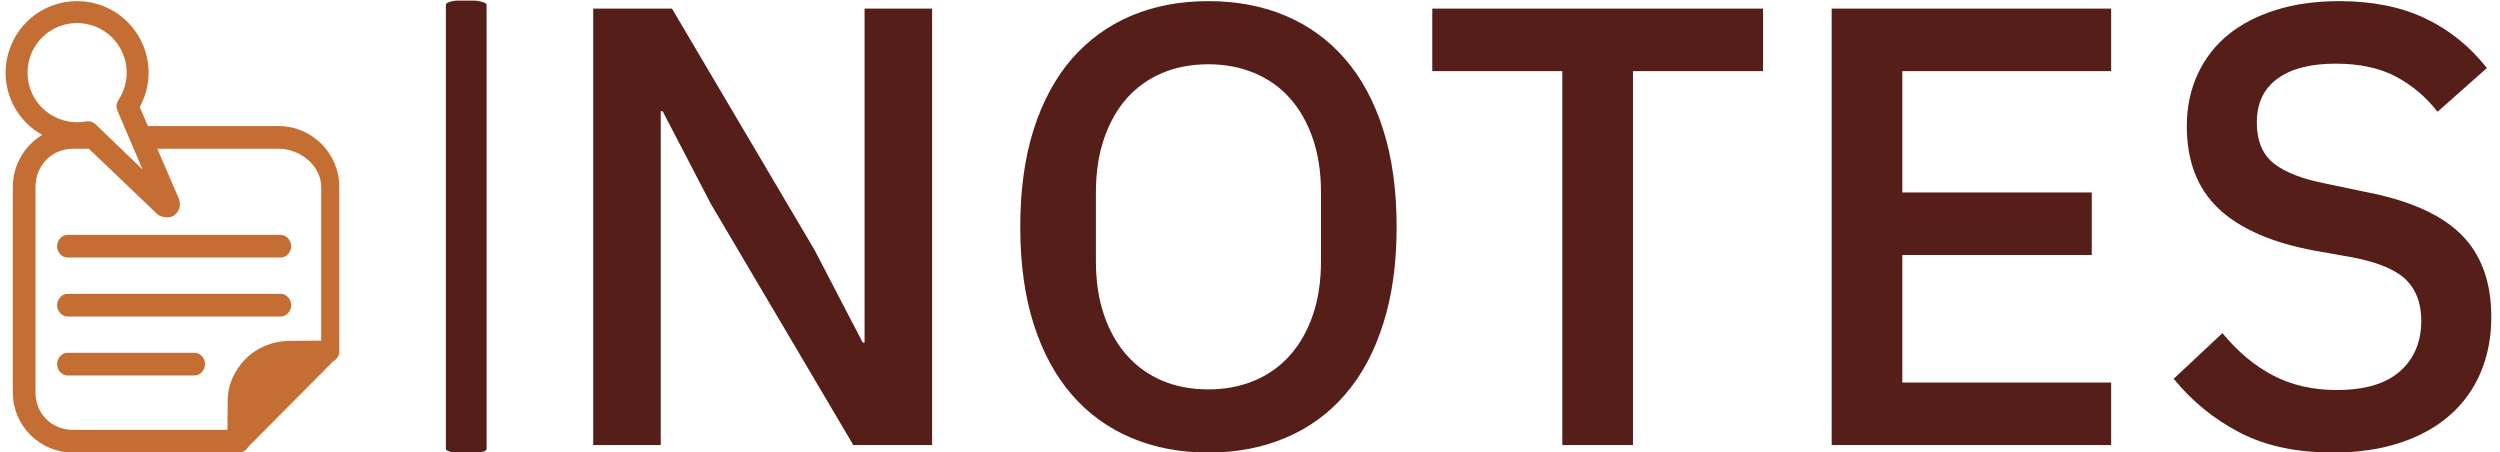 <svg xmlns="http://www.w3.org/2000/svg" version="1.1" xmlns:xlink="http://www.w3.org/1999/xlink" xmlns:svgjs="http://svgjs.dev/svgjs" width="1000" height="181" viewBox="0 0 1000 181"><g transform="matrix(1,0,0,1,-0.606,0.234)"><svg viewBox="0 0 396 72" data-background-color="#e6b17e" preserveAspectRatio="xMidYMid meet" height="181" width="1000" xmlns="http://www.w3.org/2000/svg" xmlns:xlink="http://www.w3.org/1999/xlink"><g id="tight-bounds" transform="matrix(1,0,0,1,0.24,-0.093)"><svg viewBox="0 0 395.52 72.187" height="72.187" width="395.52"><g><svg viewBox="0 0 517.943 94.53" height="72.187" width="395.52"><g><rect width="8.482" height="94.53" x="91.736" y="0" fill="#551e19" opacity="1" stroke-width="0" stroke="transparent" fill-opacity="1" class="rect-o-0" data-fill-palette-color="primary" rx="1%" id="o-0" data-palette-color="#551e19"></rect></g><g transform="matrix(1,0,0,1,122.423,0.235)"><svg viewBox="0 0 395.52 94.06" height="94.06" width="395.52"><g id="textblocktransform"><svg viewBox="0 0 395.52 94.06" height="94.06" width="395.52" id="textblock"><g><svg viewBox="0 0 395.52 94.06" height="94.06" width="395.52"><g transform="matrix(1,0,0,1,0,0)"><svg width="395.52" viewBox="4.3 -35.5 151.79 36.1" height="94.06" data-palette-color="#551e19"><path d="M25.1 0L13.7-19.3 9.85-26.7 9.7-26.7 9.7 0 4.3 0 4.3-34.9 10.6-34.9 22-15.6 25.85-8.2 26-8.2 26-34.9 31.4-34.9 31.4 0 25.1 0ZM53.5 0.6L53.5 0.6Q50.1 0.6 47.32-0.58 44.55-1.75 42.57-4.03 40.6-6.3 39.52-9.68 38.45-13.05 38.45-17.45L38.45-17.45Q38.45-21.85 39.52-25.23 40.6-28.6 42.57-30.88 44.55-33.15 47.32-34.33 50.1-35.5 53.5-35.5L53.5-35.5Q56.9-35.5 59.67-34.33 62.45-33.15 64.42-30.88 66.4-28.6 67.47-25.23 68.55-21.85 68.55-17.45L68.55-17.45Q68.55-13.05 67.47-9.68 66.4-6.3 64.42-4.03 62.45-1.75 59.67-0.58 56.9 0.6 53.5 0.6ZM53.5-4.45L53.5-4.45Q55.5-4.45 57.17-5.15 58.85-5.85 60.02-7.18 61.2-8.5 61.85-10.4 62.5-12.3 62.5-14.7L62.5-14.7 62.5-20.2Q62.5-22.6 61.85-24.5 61.2-26.4 60.02-27.73 58.85-29.05 57.17-29.75 55.5-30.45 53.5-30.45L53.5-30.45Q51.45-30.45 49.8-29.75 48.15-29.05 46.97-27.73 45.8-26.4 45.15-24.5 44.5-22.6 44.5-20.2L44.5-20.2 44.5-14.7Q44.5-12.3 45.15-10.4 45.8-8.5 46.97-7.18 48.15-5.85 49.8-5.15 51.45-4.45 53.5-4.45ZM97.85-29.9L87.45-29.9 87.45 0 81.8 0 81.8-29.9 71.4-29.9 71.4-34.9 97.85-34.9 97.85-29.9ZM125.69 0L103.34 0 103.34-34.9 125.69-34.9 125.69-29.9 108.99-29.9 108.99-20.2 124.14-20.2 124.14-15.2 108.99-15.2 108.99-5 125.69-5 125.69 0ZM143.44 0.6L143.44 0.6Q139.04 0.6 135.97-1 132.89-2.6 130.69-5.3L130.69-5.3 134.59-8.95Q136.44-6.7 138.67-5.55 140.89-4.4 143.74-4.4L143.74-4.4Q147.09-4.4 148.79-5.9 150.49-7.4 150.49-9.95L150.49-9.95Q150.49-12 149.29-13.2 148.09-14.4 145.04-15L145.04-15 141.94-15.55Q136.84-16.5 134.29-18.9 131.74-21.3 131.74-25.5L131.74-25.5Q131.74-27.8 132.62-29.68 133.49-31.55 135.07-32.83 136.64-34.1 138.89-34.8 141.14-35.5 143.94-35.5L143.94-35.5Q147.89-35.5 150.79-34.13 153.69-32.75 155.74-30.15L155.74-30.15 151.79-26.65Q150.44-28.4 148.49-29.45 146.54-30.5 143.64-30.5L143.64-30.5Q140.64-30.5 138.99-29.3 137.34-28.1 137.34-25.8L137.34-25.8Q137.34-23.6 138.69-22.53 140.04-21.45 142.89-20.9L142.89-20.9 145.99-20.25Q151.24-19.25 153.67-16.85 156.09-14.45 156.09-10.25L156.09-10.25Q156.09-7.8 155.24-5.8 154.39-3.8 152.77-2.38 151.14-0.95 148.79-0.18 146.44 0.6 143.44 0.6Z" opacity="1" transform="matrix(1,0,0,1,0,0)" fill="#551e19" class="wordmark-text-0" data-fill-palette-color="primary" id="text-0"></path></svg></g></svg></g></svg></g></svg></g><g transform="matrix(1,0,0,1,0,0.235)"><svg viewBox="0 0 69.531 94.06" height="94.06" width="69.531"><g><svg xmlns="http://www.w3.org/2000/svg" xmlns:xlink="http://www.w3.org/1999/xlink" version="1.1" x="0" y="0" viewBox="13.409 0.447 73.591 99.553" enable-background="new 0 0 100 100" xml:space="preserve" width="69.531" height="94.06" class="icon-icon-0" data-fill-palette-color="accent" id="icon-0"><g fill="#c56e33" data-fill-palette-color="accent"><path d="M73.626 28H44.794l-1.808-4.202c0.841-1.525 1.419-3.164 1.723-4.919 1.473-8.569-4.298-16.731-12.861-18.205-0.889-0.153-1.794-0.227-2.688-0.227-7.688 0-14.214 5.511-15.519 13.101-0.714 4.15 0.231 8.331 2.661 11.771 1.376 1.947 3.174 3.509 5.19 4.64C17.593 32.292 15 36.545 15 41.412v45.336C15 94.108 20.928 100 28.29 100h36.472c0.645 0 1.262-0.209 1.715-0.666 0.176-0.178 0.312-0.361 0.424-0.58l18.785-18.915C86.458 79.436 87 78.649 87 77.718V41.412C87 34.049 80.989 28 73.626 28zM20 41.412c0-4.7 3.59-8.412 8.29-8.412h3.479l14.694 14.049C47.096 47.8 48 48.102 49 48.102v0.042c1 0 1.842-0.462 2.372-1.271 0.346-0.526 0.801-1.578 0.119-3.146L46.857 33h26.769C78.327 33 83 36.711 83 41.412v33.912l-7.059 0.052c-3.562 0.028-7.116 1.442-9.617 3.982-2.501 2.541-3.969 5.769-3.94 9.333L62.329 95H28.29c-4.7 0-8.29-3.555-8.29-8.252V41.412zM20.246 22.533c-1.687-2.386-2.343-5.287-1.848-8.166 0.906-5.266 5.431-9.088 10.761-9.088 0.622 0 1.251 0.054 1.87 0.16 5.94 1.022 9.943 6.691 8.922 12.633-0.266 1.534-0.831 2.955-1.678 4.221-0.455 0.679-0.535 1.541-0.215 2.292l5.558 13.006-10.362-9.978c-0.454-0.437-1.056-0.675-1.675-0.675-0.146 0-0.292 0.013-0.439 0.041-1.252 0.232-2.547 0.239-3.82 0.018C24.443 26.504 21.931 24.919 20.246 22.533z" fill="#c56e33" data-fill-palette-color="accent"></path><path d="M27.041 57h47.057c1.266 0 2.291-1.235 2.291-2.5S75.363 52 74.098 52H27.041c-1.265 0-2.29 1.235-2.29 2.5S25.776 57 27.041 57z" fill="#c56e33" data-fill-palette-color="accent"></path><path d="M27.041 70h47.057c1.266 0 2.291-1.235 2.291-2.5S75.363 65 74.098 65H27.041c-1.265 0-2.29 1.235-2.29 2.5S25.776 70 27.041 70z" fill="#c56e33" data-fill-palette-color="accent"></path><path d="M27.041 83h28.057c1.266 0 2.291-1.235 2.291-2.5S56.363 78 55.098 78H27.041c-1.265 0-2.29 1.235-2.29 2.5S25.776 83 27.041 83z" fill="#c56e33" data-fill-palette-color="accent"></path></g></svg></g></svg></g></svg></g><defs></defs></svg><rect width="395.52" height="72.187" fill="none" stroke="none" visibility="hidden"></rect></g></svg></g></svg>